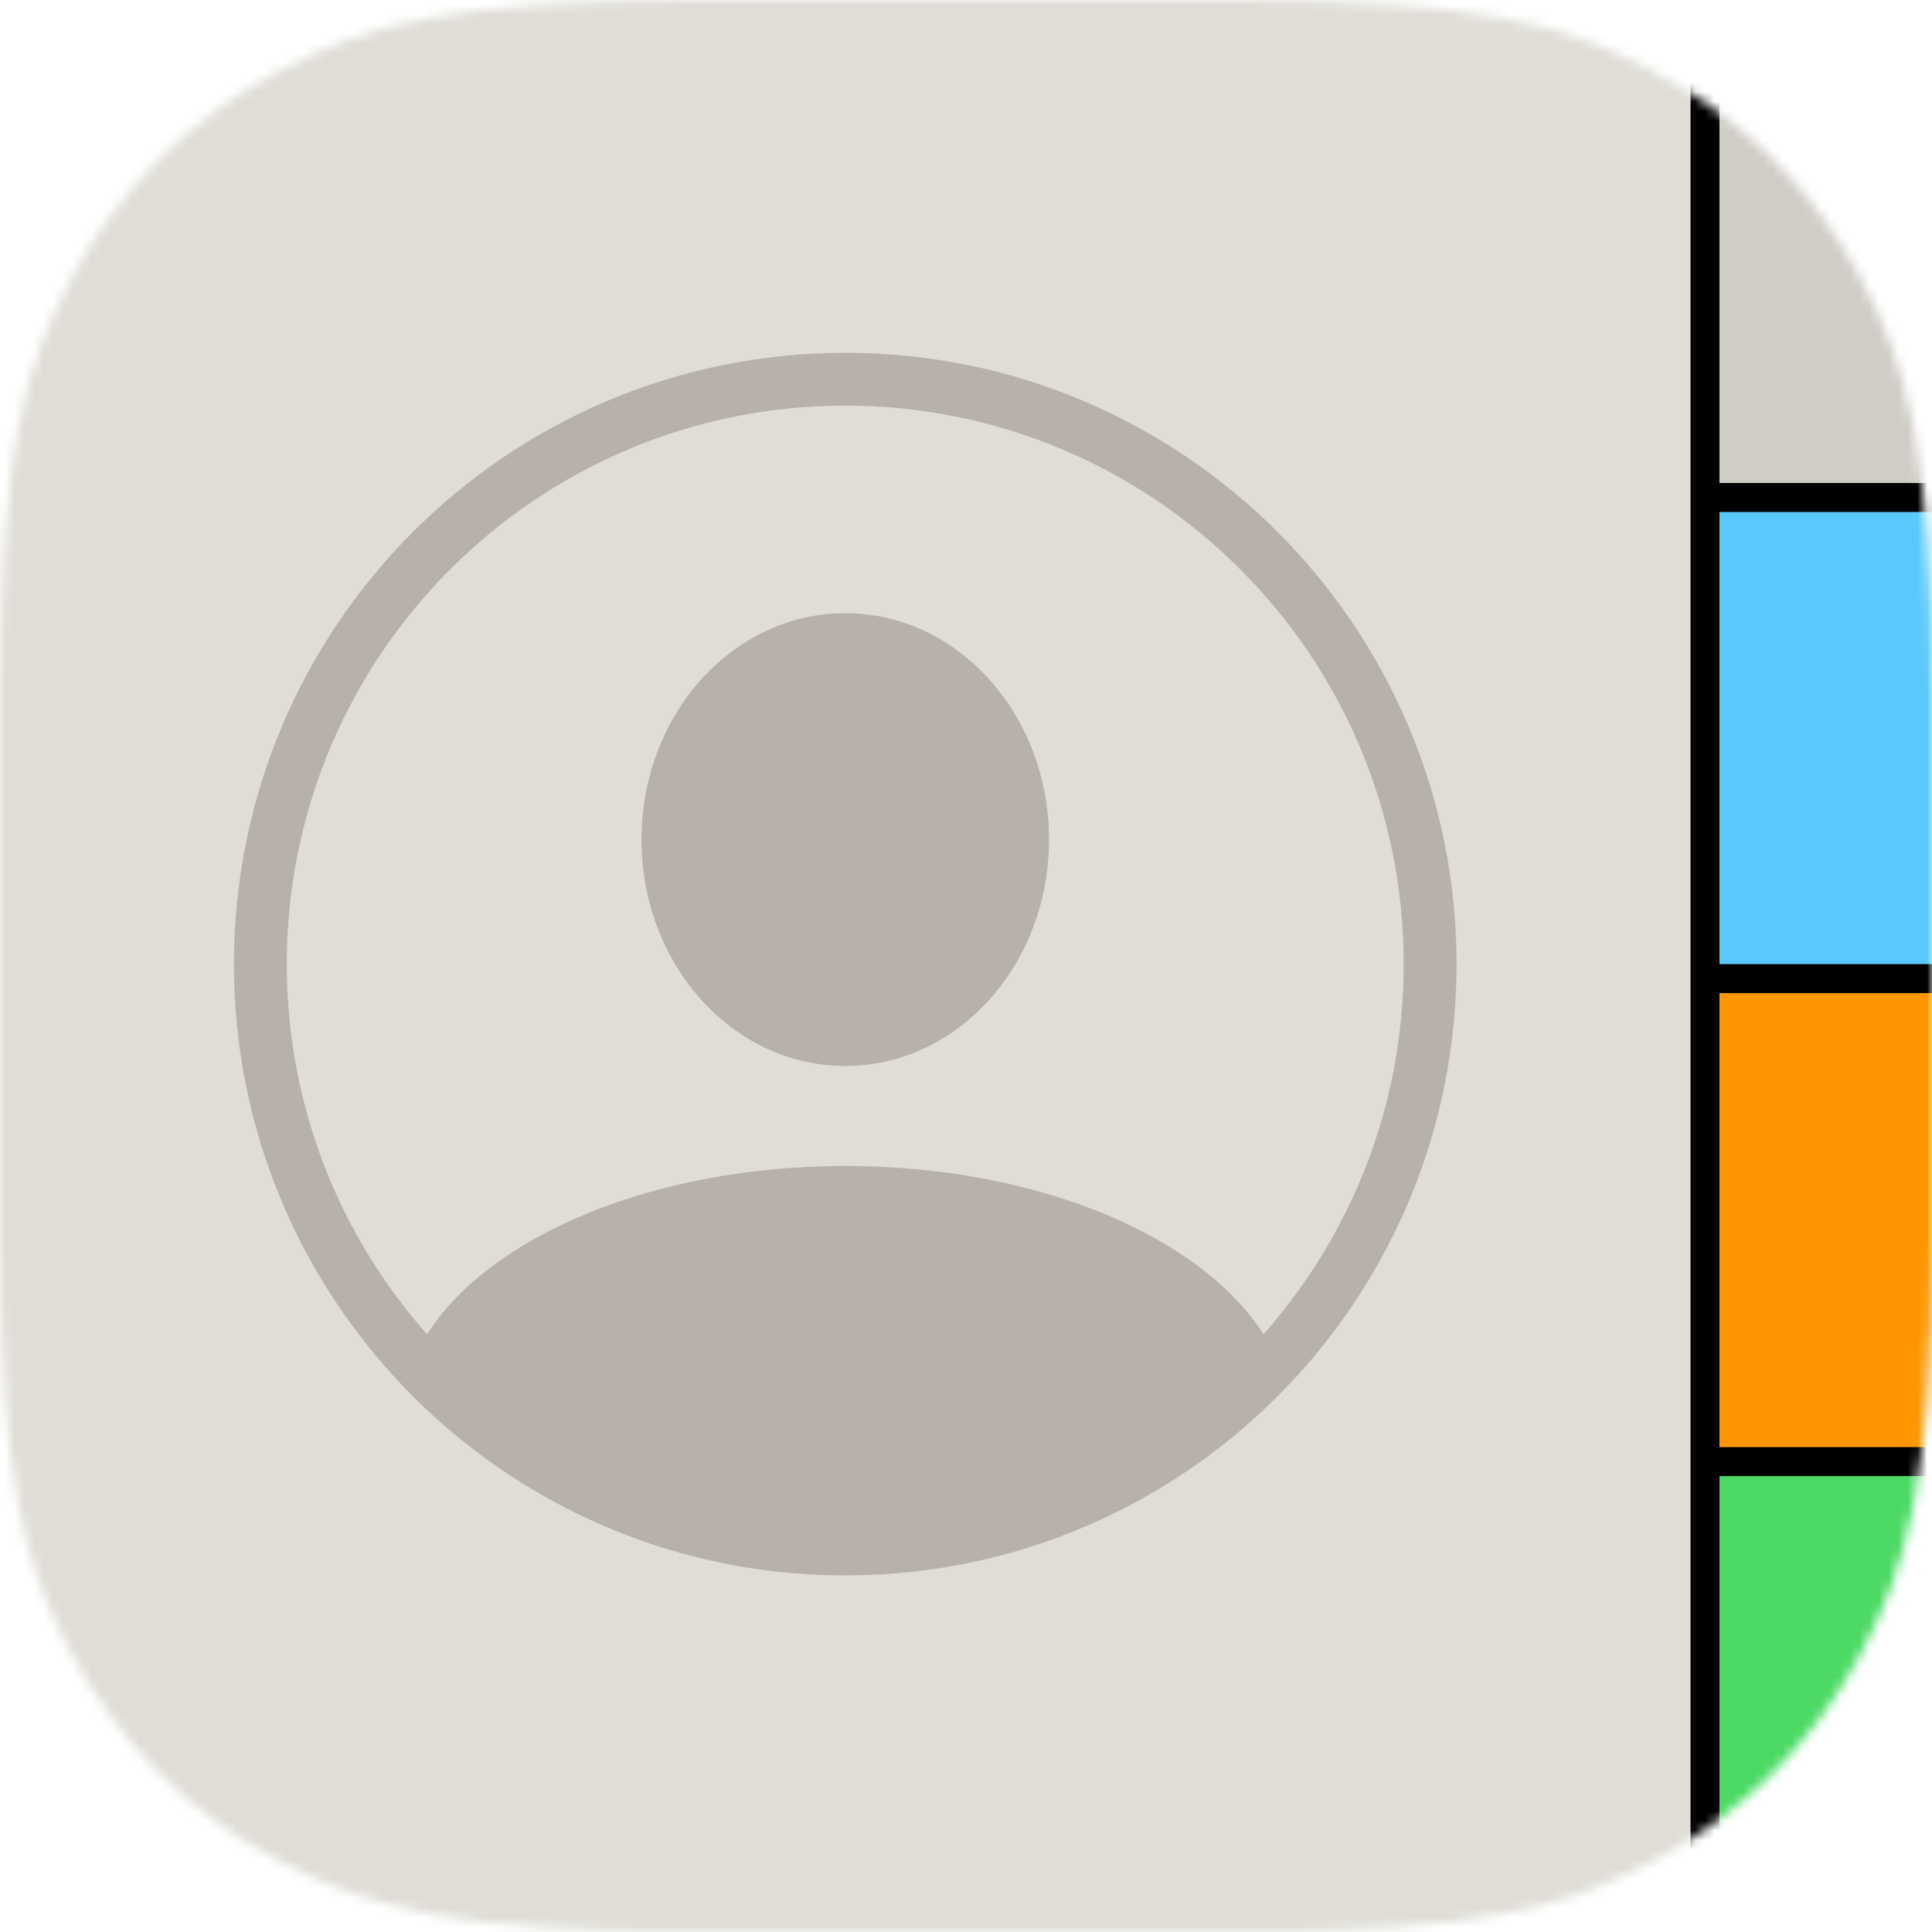 <?xml version="1.0" encoding="UTF-8"?>
<svg width="200px" height="200px" viewBox="0 0 200 200" version="1.1" xmlns="http://www.w3.org/2000/svg" xmlns:xlink="http://www.w3.org/1999/xlink">
    <title>contacts</title>
    <defs>
        <path d="M71.789,-1.0155026e-14 L128.211,-4.35432025e-15 C153.174,2.52998546e-15 162.226,2.599 171.352,7.48 C180.478,12.36 187.64,19.522 192.52,28.648 C197.401,37.774 200,46.826 200,71.789 L200,128.211 C200,153.174 197.401,162.226 192.52,171.352 C187.64,180.478 180.478,187.64 171.352,192.52 C162.226,197.401 153.174,200 128.211,200 L71.789,200 C46.826,200 37.774,197.401 28.648,192.52 C19.522,187.64 12.36,180.478 7.48,171.352 C2.599,162.226 5.33863302e-15,153.174 -9.18824169e-15,128.211 L-5.32110454e-15,71.789 C3.09171497e-15,46.826 2.599,37.774 7.48,28.648 C12.36,19.522 19.522,12.36 28.648,7.48 C37.774,2.599 46.826,5.90036254e-15 71.789,-1.0155026e-14 Z" id="path-1"></path>
        <rect id="path-3" x="0" y="99.805" width="25" height="50"></rect>
        <filter x="-54.0%" y="-21.0%" width="208.0%" height="154.0%" filterUnits="objectBoundingBox" id="filter-4">
            <feOffset dx="0" dy="3" in="SourceAlpha" result="shadowOffsetOuter1"></feOffset>
            <feGaussianBlur stdDeviation="4" in="shadowOffsetOuter1" result="shadowBlurOuter1"></feGaussianBlur>
            <feColorMatrix values="0 0 0 0 0   0 0 0 0 0   0 0 0 0 0  0 0 0 0.25 0" type="matrix" in="shadowBlurOuter1"></feColorMatrix>
        </filter>
        <rect id="path-5" x="0" y="49.805" width="25" height="50"></rect>
        <filter x="-54.0%" y="-21.0%" width="208.0%" height="154.0%" filterUnits="objectBoundingBox" id="filter-6">
            <feOffset dx="0" dy="3" in="SourceAlpha" result="shadowOffsetOuter1"></feOffset>
            <feGaussianBlur stdDeviation="4" in="shadowOffsetOuter1" result="shadowBlurOuter1"></feGaussianBlur>
            <feColorMatrix values="0 0 0 0 0   0 0 0 0 0   0 0 0 0 0  0 0 0 0.25 0" type="matrix" in="shadowBlurOuter1"></feColorMatrix>
        </filter>
        <rect id="path-7" x="0" y="0" width="25" height="50"></rect>
        <filter x="-54.0%" y="-21.0%" width="208.0%" height="154.0%" filterUnits="objectBoundingBox" id="filter-8">
            <feOffset dx="0" dy="3" in="SourceAlpha" result="shadowOffsetOuter1"></feOffset>
            <feGaussianBlur stdDeviation="4" in="shadowOffsetOuter1" result="shadowBlurOuter1"></feGaussianBlur>
            <feColorMatrix values="0 0 0 0 0   0 0 0 0 0   0 0 0 0 0  0 0 0 0.25 0" type="matrix" in="shadowBlurOuter1"></feColorMatrix>
        </filter>
        <rect id="path-9" x="0" y="0" width="175" height="200"></rect>
        <filter x="-6.0%" y="-6.8%" width="115.4%" height="113.5%" filterUnits="objectBoundingBox" id="filter-10">
            <feOffset dx="3" dy="0" in="SourceAlpha" result="shadowOffsetOuter1"></feOffset>
            <feGaussianBlur stdDeviation="4" in="shadowOffsetOuter1" result="shadowBlurOuter1"></feGaussianBlur>
            <feColorMatrix values="0 0 0 0 0   0 0 0 0 0   0 0 0 0 0  0 0 0 0.25 0" type="matrix" in="shadowBlurOuter1"></feColorMatrix>
        </filter>
    </defs>
    <g id="contacts" stroke="none" stroke-width="1" fill="none" fill-rule="evenodd">
        <mask id="mask-2" fill="white">
            <use xlink:href="#path-1"></use>
        </mask>
        <g id="Mask"></g>
        <g id="Group" mask="url(#mask-2)">
            <g id="Icon">
                <rect id="Rectangle" fill="#FFFFFF" x="0" y="0" width="200" height="200"></rect>
                <g id="Bookmarks" transform="translate(175, 0)">
                    <rect id="Item" fill="#4CD964" x="0" y="149.805" width="25" height="50"></rect>
                    <g id="Item">
                        <use fill="black" fill-opacity="1" filter="url(#filter-4)" xlink:href="#path-3"></use>
                        <use fill="#FF9500" fill-rule="evenodd" xlink:href="#path-3"></use>
                    </g>
                    <g id="Item">
                        <use fill="black" fill-opacity="1" filter="url(#filter-6)" xlink:href="#path-5"></use>
                        <use fill="#5AC8FA" fill-rule="evenodd" xlink:href="#path-5"></use>
                    </g>
                    <g id="Item">
                        <use fill="black" fill-opacity="1" filter="url(#filter-8)" xlink:href="#path-7"></use>
                        <use fill="#D0CDC7" fill-rule="evenodd" xlink:href="#path-7"></use>
                    </g>
                </g>
                <g id="Area">
                    <use fill="black" fill-opacity="1" filter="url(#filter-10)" xlink:href="#path-9"></use>
                    <use fill="#DFDDD6" fill-rule="evenodd" xlink:href="#path-9"></use>
                </g>
                <path d="M86.852,163.083 L86.603,163.08 C86.512,163.078 86.421,163.077 86.329,163.075 C86.034,163.07 85.739,163.063 85.445,163.053 C85.408,163.052 85.37,163.051 85.333,163.05 C85.056,163.04 84.78,163.029 84.504,163.016 C84.443,163.013 84.382,163.01 84.321,163.007 C84.016,162.992 83.711,162.975 83.407,162.956 C83.357,162.953 83.307,162.949 83.257,162.946 C82.953,162.926 82.649,162.903 82.345,162.879 C82.293,162.875 82.242,162.871 82.191,162.866 C81.943,162.846 81.696,162.824 81.45,162.8 C81.365,162.792 81.281,162.784 81.196,162.776 C80.921,162.749 80.647,162.72 80.373,162.689 C80.277,162.678 80.182,162.667 80.086,162.656 C79.487,162.586 78.89,162.508 78.296,162.421 C78.252,162.415 78.207,162.408 78.163,162.402 C77.884,162.361 77.606,162.318 77.328,162.273 C77.236,162.258 77.143,162.243 77.051,162.227 C76.79,162.184 76.53,162.139 76.27,162.093 C76.253,162.09 76.237,162.087 76.221,162.084 C75.937,162.033 75.653,161.98 75.371,161.925 C75.272,161.906 75.172,161.886 75.073,161.866 C74.523,161.757 73.977,161.64 73.433,161.517 C73.346,161.497 73.26,161.477 73.174,161.457 C72.915,161.397 72.656,161.336 72.398,161.273 C72.299,161.249 72.201,161.224 72.103,161.2 C71.529,161.056 70.957,160.905 70.389,160.745 C70.367,160.739 70.345,160.733 70.323,160.727 C70.02,160.642 69.718,160.554 69.417,160.465 C69.378,160.453 69.339,160.441 69.3,160.43 C69.087,160.366 68.875,160.301 68.663,160.235 C68.549,160.199 68.435,160.164 68.321,160.127 C68.065,160.046 67.809,159.963 67.554,159.878 C67.509,159.863 67.464,159.848 67.419,159.833 C67.152,159.744 66.886,159.653 66.62,159.56 C66.6,159.553 66.579,159.546 66.559,159.539 L66.527,159.528 C66.243,159.428 65.96,159.326 65.678,159.223 C65.642,159.209 65.606,159.196 65.569,159.183 C65.308,159.086 65.047,158.988 64.788,158.888 C64.702,158.855 64.616,158.822 64.53,158.788 C63.991,158.578 63.455,158.361 62.924,158.137 C62.872,158.115 62.821,158.093 62.77,158.071 C62.238,157.845 61.71,157.612 61.186,157.372 C61.146,157.354 61.106,157.336 61.066,157.317 L60.87,157.227 C60.65,157.125 60.431,157.021 60.213,156.917 C60.175,156.899 60.136,156.88 60.097,156.861 C59.846,156.74 59.596,156.618 59.347,156.494 C59.321,156.481 59.294,156.468 59.268,156.455 C59.028,156.335 58.788,156.213 58.549,156.09 C58.451,156.039 58.353,155.989 58.255,155.937 C57.755,155.677 57.26,155.409 56.768,155.136 C56.722,155.11 56.676,155.084 56.63,155.059 C56.399,154.929 56.168,154.798 55.939,154.666 C55.855,154.617 55.771,154.569 55.687,154.52 C55.205,154.239 54.728,153.953 54.255,153.66 C54.204,153.629 54.154,153.598 54.104,153.566 C53.87,153.421 53.637,153.274 53.405,153.125 C53.337,153.081 53.268,153.037 53.2,152.993 C52.715,152.68 52.235,152.36 51.76,152.034 C51.726,152.011 51.693,151.988 51.66,151.965 C51.161,151.622 50.668,151.272 50.18,150.915 C50.15,150.893 50.121,150.872 50.092,150.851 C49.862,150.682 49.633,150.512 49.406,150.34 C49.356,150.303 49.307,150.265 49.258,150.228 C49.073,150.088 48.89,149.946 48.707,149.804 C48.615,149.733 48.523,149.661 48.432,149.59 C48.268,149.461 48.106,149.332 47.944,149.202 C47.862,149.137 47.781,149.071 47.7,149.006 C47.496,148.84 47.293,148.674 47.091,148.506 C47.057,148.478 47.023,148.449 46.989,148.421 C46.529,148.038 46.075,147.648 45.627,147.252 C45.593,147.222 45.56,147.193 45.526,147.163 C45.09,146.776 44.659,146.383 44.234,145.984 C44.185,145.939 44.137,145.893 44.088,145.847 C43.884,145.655 43.682,145.462 43.48,145.267 C43.448,145.235 43.415,145.203 43.382,145.171 C42.96,144.761 42.544,144.345 42.134,143.923 C42.085,143.873 42.036,143.822 41.987,143.772 C41.937,143.72 41.888,143.669 41.838,143.617 C30.925,132.246 24.219,116.809 24.219,99.805 C24.219,64.855 52.551,36.523 87.5,36.523 C122.449,36.523 150.781,64.855 150.781,99.805 C150.781,116.808 144.075,132.245 133.164,143.615 C133.162,143.614 133.162,143.615 133.162,143.616 L133.033,143.751 C132.964,143.823 132.894,143.894 132.825,143.966 L133.162,143.616 C132.885,143.905 132.604,144.191 132.321,144.475 L132.247,144.551 C132.201,144.597 132.155,144.643 132.108,144.689 C131.959,144.836 131.81,144.983 131.66,145.129 C131.612,145.177 131.562,145.226 131.513,145.274 C131.314,145.464 131.116,145.654 130.916,145.843 C130.864,145.893 130.812,145.941 130.76,145.99 C130.34,146.383 129.915,146.771 129.485,147.152 C129.444,147.19 129.402,147.226 129.361,147.263 C129.175,147.426 128.988,147.589 128.801,147.751 L128.683,147.853 C128.595,147.928 128.508,148.003 128.42,148.077 C128.358,148.129 128.296,148.181 128.235,148.233 C128.118,148.332 128,148.431 127.881,148.529 C127.696,148.682 127.51,148.835 127.323,148.987 C127.233,149.06 127.143,149.132 127.053,149.205 C126.907,149.321 126.761,149.437 126.614,149.553 C126.477,149.661 126.34,149.768 126.202,149.875 C126.095,149.957 125.988,150.04 125.88,150.122 C125.762,150.213 125.644,150.302 125.526,150.392 C125.342,150.529 125.158,150.666 124.974,150.802 C124.906,150.852 124.838,150.902 124.771,150.951 C124.324,151.277 123.873,151.597 123.418,151.911 C123.345,151.962 123.272,152.012 123.199,152.062 C122.991,152.204 122.782,152.346 122.572,152.486 L122.476,152.55 C122.409,152.594 122.342,152.639 122.275,152.683 C122.14,152.772 122.005,152.86 121.869,152.948 C121.77,153.013 121.669,153.077 121.569,153.142 C121.395,153.252 121.222,153.362 121.049,153.471 C120.929,153.546 120.809,153.621 120.688,153.695 C120.52,153.798 120.352,153.901 120.183,154.003 C120.059,154.079 119.935,154.153 119.811,154.227 C119.623,154.338 119.435,154.449 119.246,154.559 C119.199,154.586 119.152,154.614 119.105,154.641 C118.865,154.779 118.625,154.916 118.383,155.051 C118.3,155.098 118.216,155.144 118.133,155.191 C117.974,155.278 117.815,155.366 117.655,155.452 C117.587,155.49 117.517,155.527 117.448,155.565 L117.389,155.596 C117.158,155.72 116.927,155.842 116.695,155.963 C116.618,156.004 116.541,156.044 116.464,156.083 C115.978,156.334 115.489,156.578 114.996,156.816 C114.901,156.862 114.806,156.908 114.711,156.953 C114.484,157.061 114.257,157.168 114.028,157.273 C113.956,157.307 113.883,157.341 113.81,157.374 C113.303,157.606 112.792,157.832 112.278,158.051 C112.188,158.089 112.098,158.127 112.008,158.165 C111.769,158.266 111.528,158.365 111.288,158.463 C111.226,158.488 111.165,158.513 111.103,158.537 C110.876,158.629 110.648,158.719 110.419,158.808 C110.36,158.831 110.302,158.854 110.243,158.876 C109.973,158.98 109.702,159.082 109.431,159.182 C109.394,159.196 109.358,159.209 109.322,159.223 C109.04,159.326 108.757,159.428 108.473,159.528 L108.441,159.539 C108.407,159.551 108.372,159.563 108.338,159.575 C108.112,159.654 107.885,159.731 107.658,159.807 C107.582,159.833 107.505,159.859 107.428,159.884 C107.171,159.969 106.913,160.053 106.654,160.135 C106.562,160.165 106.469,160.194 106.376,160.223 C106.167,160.288 105.959,160.352 105.751,160.414 C105.688,160.433 105.625,160.452 105.563,160.471 C105.27,160.558 104.975,160.643 104.679,160.726 C104.656,160.733 104.633,160.739 104.611,160.745 C104.319,160.827 104.026,160.907 103.732,160.985 C103.665,161.002 103.598,161.02 103.531,161.038 C103.317,161.094 103.103,161.148 102.888,161.202 C102.793,161.226 102.698,161.249 102.602,161.273 C102.35,161.334 102.097,161.395 101.844,161.453 C101.747,161.476 101.651,161.498 101.555,161.519 C101.008,161.643 100.459,161.76 99.906,161.87 C99.82,161.888 99.733,161.905 99.646,161.922 C99.358,161.977 99.071,162.031 98.782,162.083 C98.762,162.087 98.742,162.09 98.721,162.094 C98.461,162.141 98.2,162.186 97.939,162.229 C97.854,162.243 97.77,162.257 97.685,162.271 C97.397,162.317 97.11,162.362 96.821,162.404 C96.785,162.41 96.748,162.415 96.712,162.42 C96.108,162.508 95.503,162.588 94.894,162.659 C94.81,162.668 94.724,162.678 94.639,162.688 C94.358,162.719 94.077,162.749 93.795,162.777 C93.719,162.784 93.641,162.792 93.564,162.799 C93.317,162.823 93.07,162.845 92.823,162.865 C92.764,162.87 92.706,162.875 92.648,162.88 C92.35,162.904 92.05,162.926 91.749,162.946 C91.696,162.949 91.644,162.952 91.591,162.956 C91.289,162.975 90.987,162.992 90.683,163.007 C90.619,163.01 90.555,163.014 90.49,163.017 C90.216,163.029 89.942,163.04 89.667,163.05 C89.63,163.051 89.592,163.052 89.555,163.053 C89.26,163.063 88.965,163.07 88.669,163.075 C88.281,163.082 87.891,163.086 87.5,163.086 L88.398,163.08 C88.315,163.081 88.231,163.082 88.148,163.083 L87.5,163.086 L87.5,163.086 L86.852,163.083 L86.852,163.083 Z M87.5,41.992 C55.571,41.992 29.688,67.876 29.688,99.805 C29.688,114.505 35.174,127.923 44.211,138.124 C50.677,127.957 67.618,120.703 87.5,120.703 C107.382,120.703 124.323,127.957 130.79,138.122 C139.827,127.922 145.312,114.504 145.312,99.805 C145.312,67.876 119.429,41.992 87.5,41.992 Z M87.5,63.477 C99.15,63.477 108.594,73.97 108.594,86.914 C108.594,99.858 99.15,110.352 87.5,110.352 C75.85,110.352 66.406,99.858 66.406,86.914 C66.406,73.97 75.85,63.477 87.5,63.477 Z" id="User-Icon" fill="#B8B1AB" fill-rule="nonzero"></path>
            </g>
        </g>
    </g>
</svg>